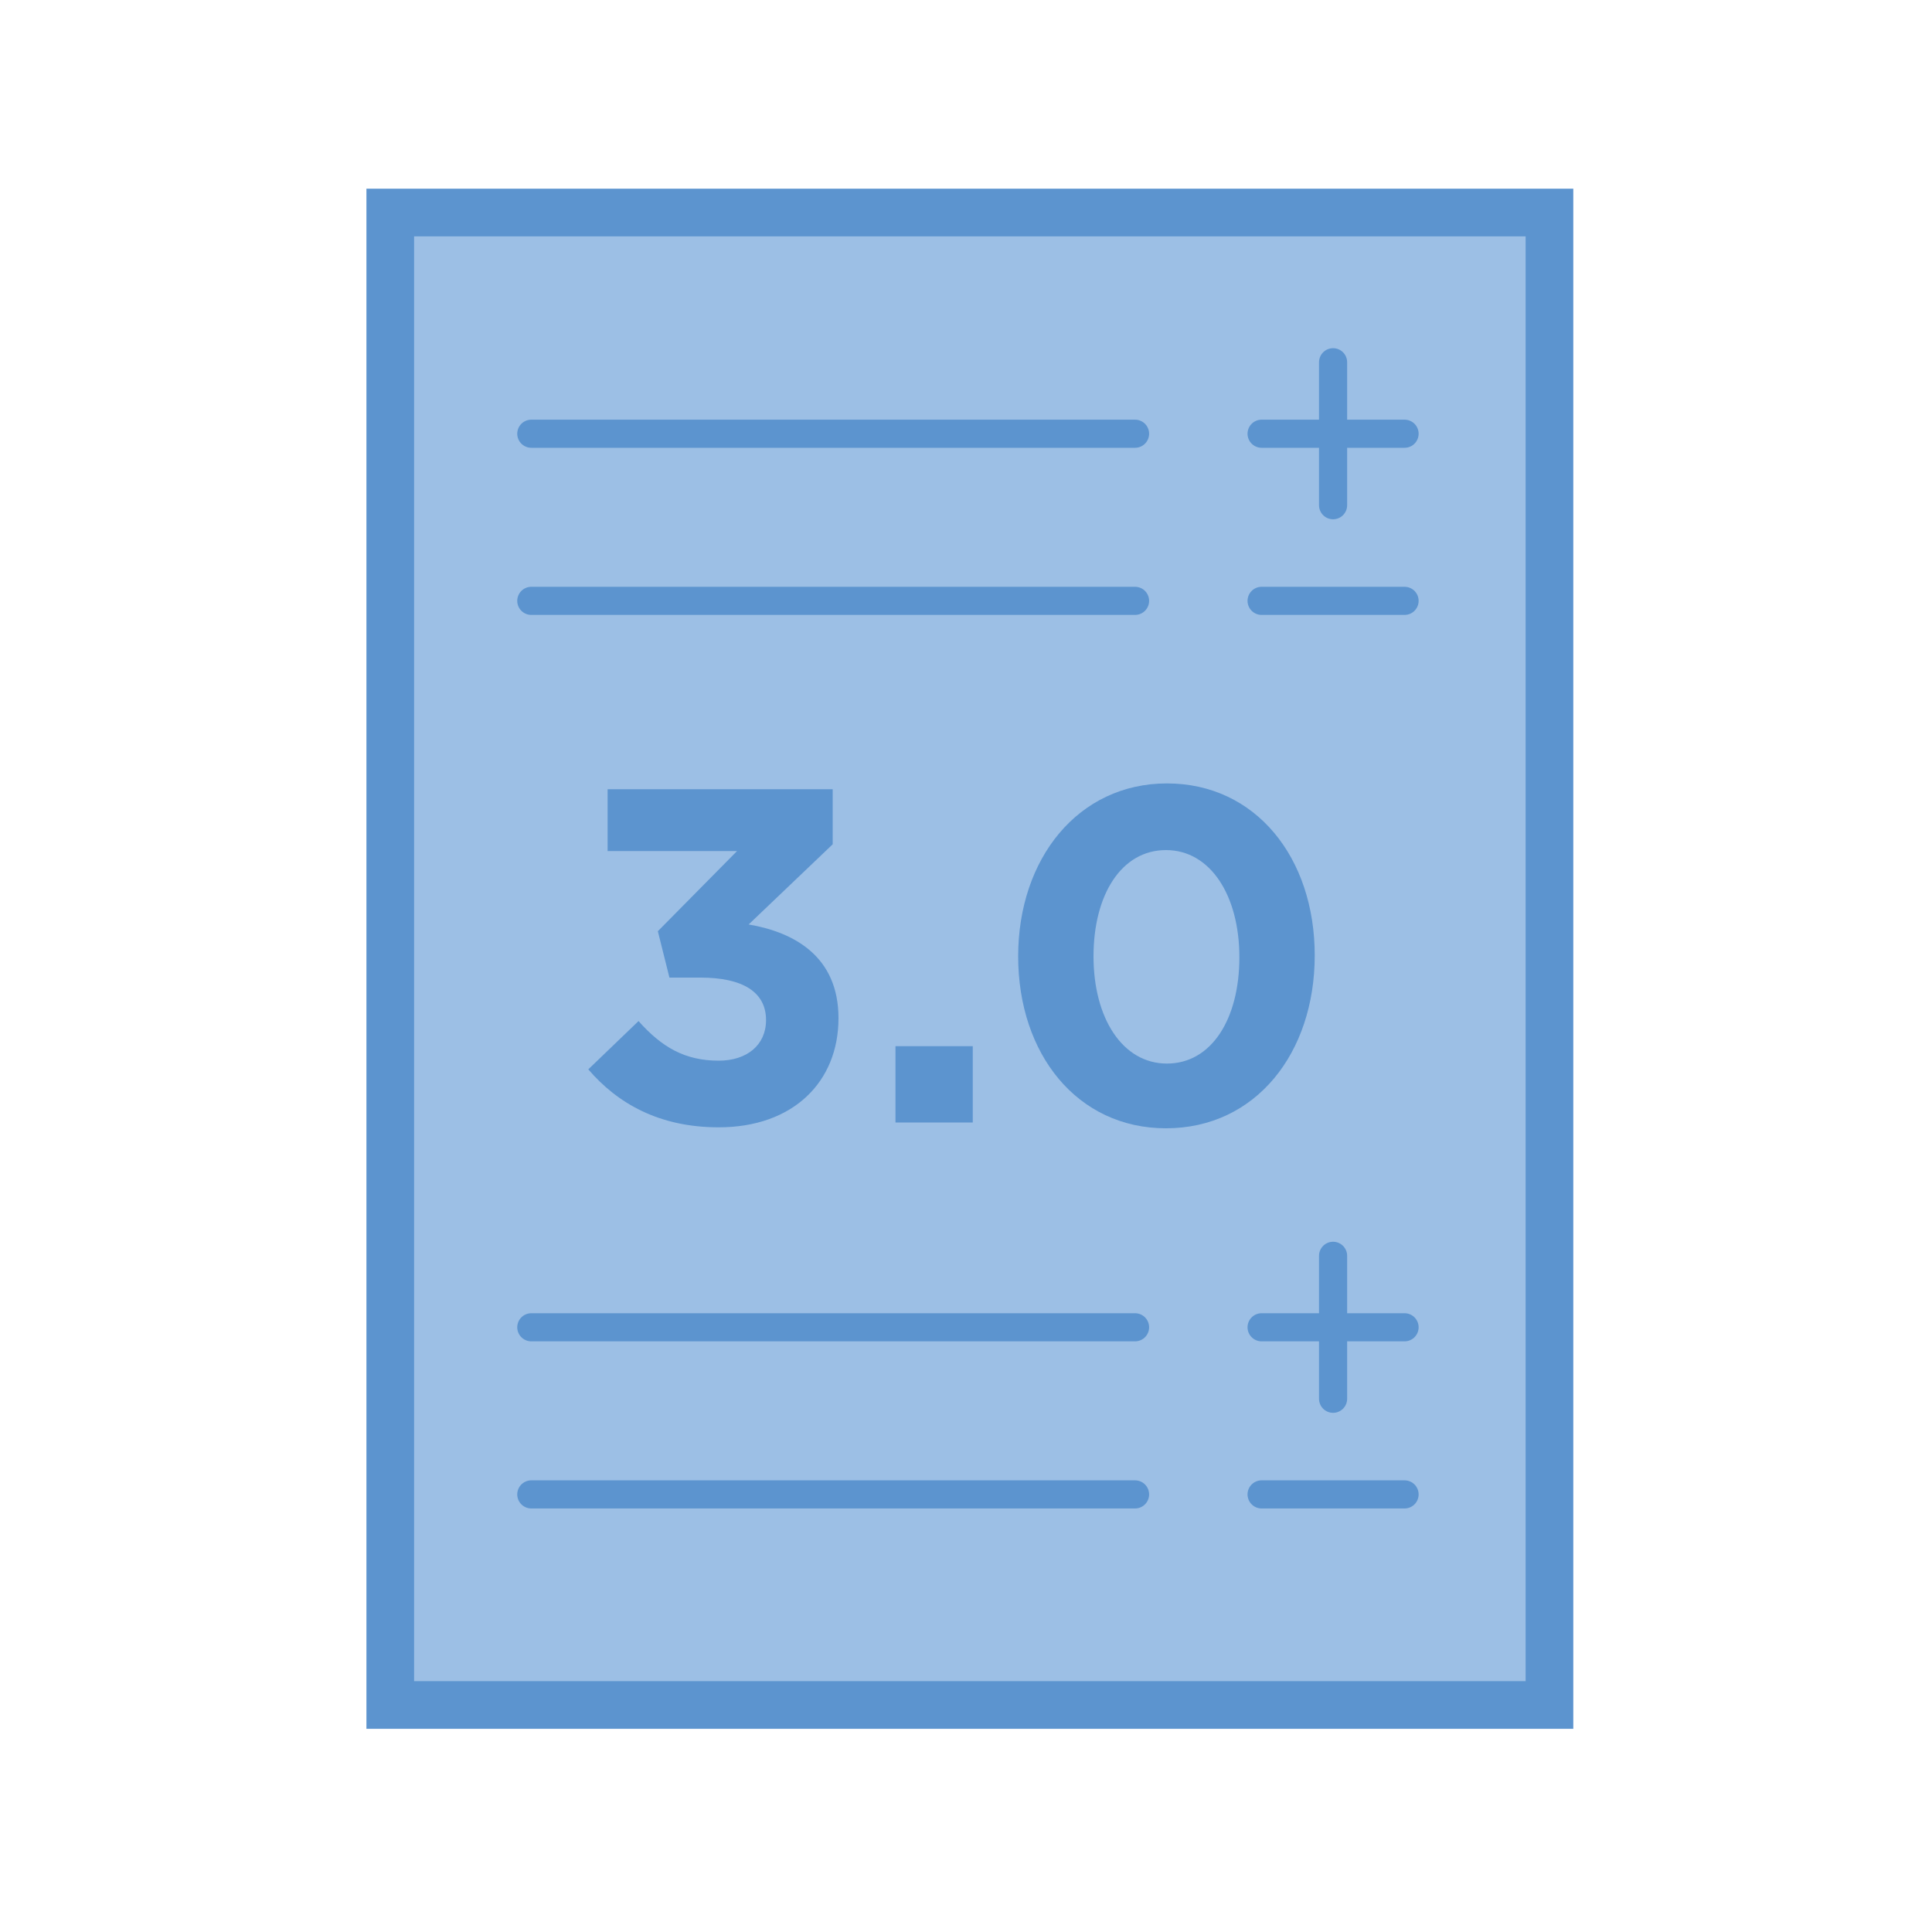 <?xml version="1.0" encoding="utf-8"?>
<!-- Generator: Adobe Illustrator 18.0.0, SVG Export Plug-In . SVG Version: 6.00 Build 0)  -->
<!DOCTYPE svg PUBLIC "-//W3C//DTD SVG 1.1//EN" "http://www.w3.org/Graphics/SVG/1.1/DTD/svg11.dtd">
<svg version="1.1" id="Layer_1" xmlns="http://www.w3.org/2000/svg" xmlns:xlink="http://www.w3.org/1999/xlink" x="0px" y="0px"
	 viewBox="0 0 200 200" enable-background="new 0 0 200 200" xml:space="preserve">
<g>
	
		<rect x="40.4" y="22" fill-rule="evenodd" clip-rule="evenodd" fill="#9CBFE5" stroke="#5C94CF" stroke-width="4.934" stroke-miterlimit="10" width="120" height="154.5"/>
	<g>
		<path fill="#5C94CF" d="M62.9,88.2v-6.5h23.3v5.7l-8.7,8.3c4.7,0.8,9.3,3.3,9.3,9.7c0,6.6-4.7,11.3-12.4,11.3
			c-6.2,0-10.5-2.5-13.5-6l5.2-5c2.4,2.7,4.8,4.1,8.3,4.1c2.9,0,4.9-1.6,4.9-4.2c0-2.9-2.4-4.4-6.8-4.4h-3.2l-1.2-4.8l8.2-8.3H62.9z
			"/>
		<path fill="#5C94CF" d="M92.7,116.2v-7.9h8v7.9H92.7z"/>
		<path fill="#5C94CF" d="M120.7,116.8c-9.2,0-15.3-7.7-15.3-17.8c0-10.1,6.2-17.9,15.4-17.9s15.3,7.7,15.3,17.8
			S130,116.8,120.7,116.8z M120.7,88c-4.6,0-7.5,4.6-7.5,11c0,6.4,3,11.1,7.6,11.1c4.6,0,7.5-4.6,7.5-11S125.3,88,120.7,88z"/>
	</g>
	
		<line fill="none" stroke="#5C94CF" stroke-width="2.911" stroke-linecap="round" stroke-linejoin="round" stroke-miterlimit="10" x1="55" y1="62.2" x2="117.5" y2="62.2"/>
	
		<line fill="none" stroke="#5C94CF" stroke-width="2.911" stroke-linecap="round" stroke-linejoin="round" stroke-miterlimit="10" x1="55" y1="44.9" x2="117.5" y2="44.9"/>
	
		<line fill="none" stroke="#5C94CF" stroke-width="2.911" stroke-linecap="round" stroke-linejoin="round" stroke-miterlimit="10" x1="130.6" y1="62.2" x2="145.4" y2="62.2"/>
	<g>
		
			<line fill="none" stroke="#5C94CF" stroke-width="2.911" stroke-linecap="round" stroke-linejoin="round" stroke-miterlimit="10" x1="130.6" y1="44.9" x2="145.4" y2="44.9"/>
		
			<line fill="none" stroke="#5C94CF" stroke-width="2.911" stroke-linecap="round" stroke-linejoin="round" stroke-miterlimit="10" x1="138" y1="37.5" x2="138" y2="52.3"/>
	</g>
	
		<line fill="none" stroke="#5C94CF" stroke-width="2.911" stroke-linecap="round" stroke-linejoin="round" stroke-miterlimit="10" x1="55" y1="154.7" x2="117.5" y2="154.7"/>
	
		<line fill="none" stroke="#5C94CF" stroke-width="2.911" stroke-linecap="round" stroke-linejoin="round" stroke-miterlimit="10" x1="55" y1="137.4" x2="117.5" y2="137.4"/>
	
		<line fill="none" stroke="#5C94CF" stroke-width="2.911" stroke-linecap="round" stroke-linejoin="round" stroke-miterlimit="10" x1="130.6" y1="154.7" x2="145.4" y2="154.7"/>
	<g>
		
			<line fill="none" stroke="#5C94CF" stroke-width="2.911" stroke-linecap="round" stroke-linejoin="round" stroke-miterlimit="10" x1="130.6" y1="137.4" x2="145.4" y2="137.4"/>
		
			<line fill="none" stroke="#5C94CF" stroke-width="2.911" stroke-linecap="round" stroke-linejoin="round" stroke-miterlimit="10" x1="138" y1="130" x2="138" y2="144.8"/>
	</g>
</g>
</svg>
